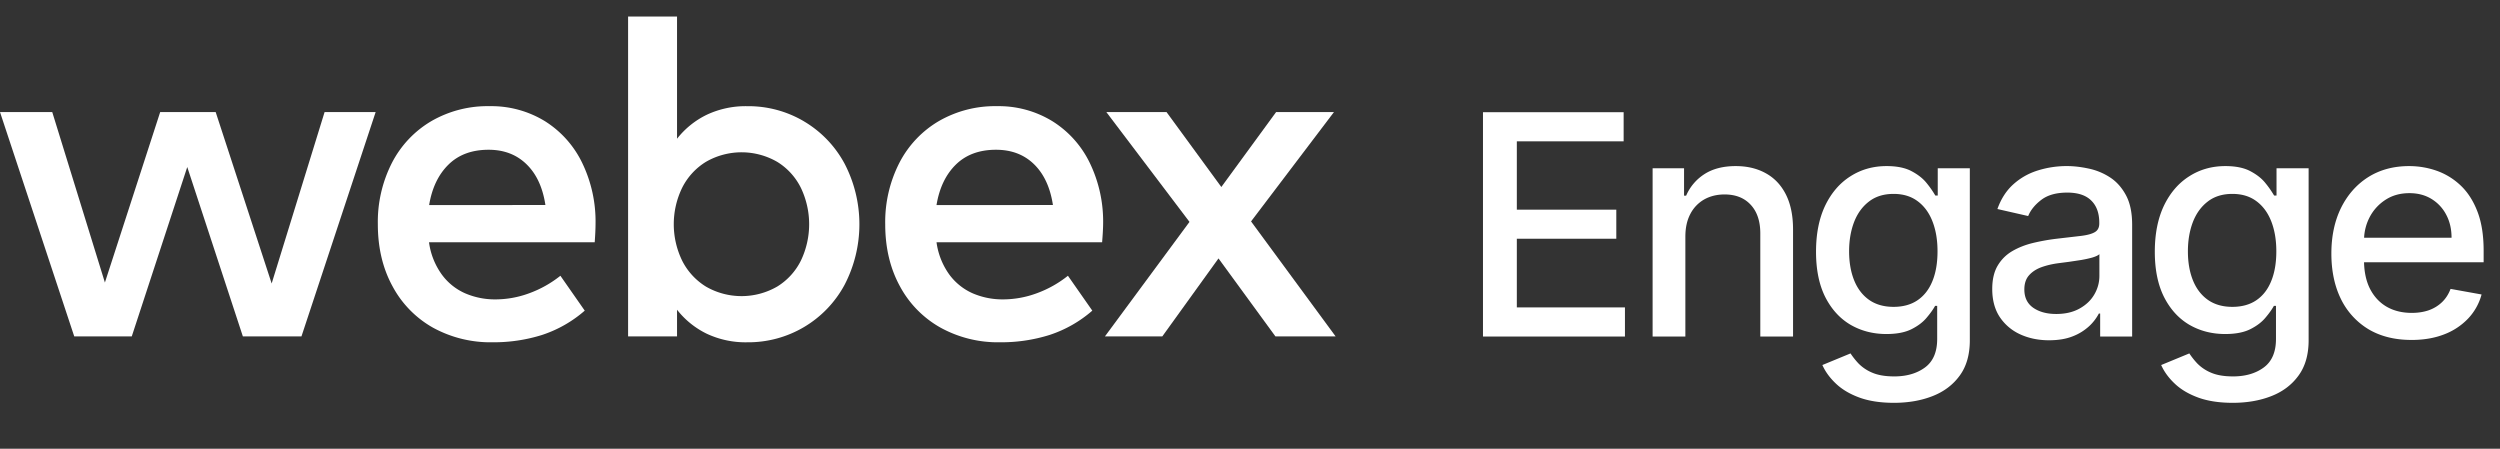 <svg xmlns="http://www.w3.org/2000/svg" width="156" height="28" fill="none" viewBox="0 0 156 28"><rect x="0" y="0" width="156" height="28" fill="#333333" stroke="none"/><path fill="#fff" fill-rule="evenodd" d="M50.175 7.577a6.8 6.8 0 0 1 2.524 2.63 8.19 8.19 0 0 1 0 7.571 6.82 6.82 0 0 1-6.071 3.581 5.7 5.7 0 0 1-2.524-.533 5.3 5.3 0 0 1-1.857-1.499v1.666h-3.054V1.03h3.054v7.627a5.3 5.3 0 0 1 1.857-1.497 5.7 5.7 0 0 1 2.524-.534 6.8 6.8 0 0 1 3.547.95m-1.672 10.302a3.96 3.96 0 0 0 1.475-1.621 5.26 5.26 0 0 0 0-4.53 3.96 3.96 0 0 0-1.475-1.624 4.45 4.45 0 0 0-4.436-.014 4 4 0 0 0-1.49 1.607 5.2 5.2 0 0 0 0 4.59c.338.663.854 1.22 1.49 1.607a4.45 4.45 0 0 0 4.436-.015M26.772 15.117H37.11q.051-.7.052-1.14a8.4 8.4 0 0 0-.841-3.829 6.3 6.3 0 0 0-2.328-2.593 6.4 6.4 0 0 0-3.442-.93 7 7 0 0 0-3.629.93 6.44 6.44 0 0 0-2.462 2.6 8.1 8.1 0 0 0-.883 3.837q0 2.193.913 3.865a6.45 6.45 0 0 0 2.524 2.587 7.44 7.44 0 0 0 3.716.914c1.053.01 2.102-.145 3.106-.461a7.7 7.7 0 0 0 2.652-1.513l-1.519-2.177a6.9 6.9 0 0 1-1.937 1.089 6.1 6.1 0 0 1-2.11.386 4.7 4.7 0 0 1-1.894-.378 3.6 3.6 0 0 1-1.468-1.185 4.46 4.46 0 0 1-.79-2.002m6.086-4.866q.93.904 1.177 2.542l-7.255.004q.263-1.597 1.205-2.524.942-.928 2.507-.928 1.437 0 2.366.906" clip-rule="evenodd"/><path fill="#fff" d="M20.255 6.992h3.186l-4.63 14h-3.656l-3.47-10.57-3.463 10.57H4.633L0 6.992h3.26L6.546 17.63l3.45-10.638h3.462l3.494 10.698z"/><path fill="#fff" fill-rule="evenodd" d="M58.44 15.117h10.332q.058-.7.063-1.14a8.4 8.4 0 0 0-.841-3.829 6.3 6.3 0 0 0-2.338-2.593 6.4 6.4 0 0 0-3.442-.93 7 7 0 0 0-3.628.93 6.43 6.43 0 0 0-2.462 2.6 8.1 8.1 0 0 0-.886 3.837q0 2.193.914 3.865a6.45 6.45 0 0 0 2.536 2.587 7.4 7.4 0 0 0 3.712.914c1.053.01 2.1-.145 3.105-.461a7.7 7.7 0 0 0 2.655-1.513l-1.521-2.177a6.9 6.9 0 0 1-1.936 1.089 6.1 6.1 0 0 1-2.112.386 4.7 4.7 0 0 1-1.893-.378 3.63 3.63 0 0 1-1.47-1.185 4.46 4.46 0 0 1-.789-2.002m6.087-4.866q.926.904 1.177 2.542l-7.265.004q.263-1.597 1.205-2.524.945-.928 2.507-.928 1.449 0 2.376.906" clip-rule="evenodd"/><path fill="#fff" d="M79.587 20.992h3.756l-5.277-7.176 5.174-6.824h-3.61l-3.419 4.677-3.42-4.677h-3.756l5.189 6.854-5.277 7.146h3.58l3.507-4.867z"/><path fill="#fff" fill-rule="evenodd" d="M150.475 21.212q-1.552 0-2.673-.663a4.5 4.5 0 0 1-1.723-1.88q-.601-1.216-.601-2.85 0-1.614.601-2.844.609-1.23 1.695-1.921 1.095-.69 2.557-.69.89 0 1.723.293a4.2 4.2 0 0 1 1.497.923q.662.63 1.046 1.634.382.998.382 2.427v.725h-7.463q.024.96.368 1.647.375.738 1.046 1.128.67.383 1.565.383.581 0 1.06-.164.478-.171.827-.506.348-.335.533-.827l1.935.348a3.5 3.5 0 0 1-.834 1.497 4.05 4.05 0 0 1-1.497.991q-.896.35-2.044.35m-2.619-7.642a3.1 3.1 0 0 0-.336 1.264h5.457q0-.806-.329-1.428a2.5 2.5 0 0 0-.922-.992q-.589-.362-1.381-.362-.862 0-1.504.424a2.85 2.85 0 0 0-.985 1.094M137.167 24.808q.903.328 2.154.328 1.34 0 2.406-.417 1.074-.417 1.702-1.285.629-.861.629-2.201V10.5h-2.003v1.702h-.15a6 6 0 0 0-.527-.758q-.334-.431-.936-.752-.602-.329-1.579-.328-1.265 0-2.263.642-.997.636-1.572 1.832-.567 1.197-.568 2.871 0 1.675.575 2.823.58 1.143 1.572 1.73.998.58 2.242.581.964 0 1.566-.3.601-.301.943-.712.348-.41.533-.745h.13v2.065q0 1.215-.759 1.777-.759.56-1.921.56-.847 0-1.387-.239a2.6 2.6 0 0 1-.848-.574 4.7 4.7 0 0 1-.492-.622l-1.757.725q.28.628.848 1.162.567.54 1.462.868m3.624-6.07q-.609.41-1.491.41-.909 0-1.531-.438-.615-.437-.93-1.217-.314-.78-.314-1.811 0-1.005.308-1.819.314-.813.929-1.285.615-.478 1.538-.478.896 0 1.504.458.608.45.923 1.258.315.806.315 1.866 0 1.087-.322 1.866-.314.773-.929 1.19M127.864 21.233q-.998 0-1.804-.37a3.04 3.04 0 0 1-1.279-1.086q-.465-.71-.465-1.744 0-.888.342-1.462t.923-.91q.58-.334 1.299-.505.717-.171 1.463-.26l1.531-.178q.588-.075.855-.24.266-.163.266-.532v-.048q0-.896-.506-1.388-.498-.492-1.49-.492-1.032 0-1.627.458-.588.45-.813 1.005l-1.921-.438q.341-.957.998-1.545.663-.594 1.524-.861a6 6 0 0 1 1.812-.274q.628 0 1.333.15a3.9 3.9 0 0 1 1.326.534q.622.39 1.018 1.114.397.718.397 1.867V21h-1.996v-1.435h-.082a2.9 2.9 0 0 1-.595.779 3.2 3.2 0 0 1-1.019.636q-.621.252-1.49.253m.445-1.641q.847 0 1.449-.335.608-.335.923-.875.321-.547.321-1.169V15.86q-.11.108-.424.205-.308.088-.704.157-.397.061-.772.116l-.629.082q-.595.076-1.087.253-.486.178-.78.513-.287.327-.287.875 0 .76.561 1.148.56.383 1.429.383M116.027 24.808q.902.328 2.153.328 1.34 0 2.406-.417 1.073-.417 1.703-1.285.628-.861.628-2.201V10.5h-2.002v1.702h-.151a6 6 0 0 0-.526-.758q-.336-.431-.937-.752-.601-.329-1.579-.328-1.264 0-2.263.642-.997.636-1.572 1.832-.567 1.197-.567 2.871 0 1.675.574 2.823.581 1.143 1.572 1.73.999.58 2.242.581.965 0 1.566-.3.601-.301.943-.712.349-.41.533-.745h.13v2.065q0 1.215-.758 1.777-.76.56-1.921.56-.848 0-1.388-.239a2.6 2.6 0 0 1-.848-.574 4.7 4.7 0 0 1-.492-.622l-1.757.725q.28.628.848 1.162.567.54 1.463.868m3.623-6.07q-.609.41-1.49.41-.91 0-1.532-.438-.615-.437-.929-1.217t-.315-1.811q0-1.005.308-1.819.314-.813.93-1.285.615-.478 1.538-.478.895 0 1.504.458.608.45.922 1.258.315.806.315 1.866 0 1.087-.321 1.866-.315.773-.93 1.19" clip-rule="evenodd"/><path fill="#fff" d="M105.167 14.766V21h-2.044V10.5h1.962v1.71h.13a3 3 0 0 1 1.134-1.34q.78-.506 1.962-.506 1.073 0 1.88.45.807.445 1.251 1.327t.444 2.18v6.68h-2.043v-6.433q0-1.142-.595-1.785-.595-.649-1.634-.649-.71 0-1.265.308a2.2 2.2 0 0 0-.868.902q-.314.588-.314 1.422M92.538 7v14h8.859v-1.818H94.65v-4.286h6.207v-1.812H94.65V8.82h6.665V7z"/></svg>